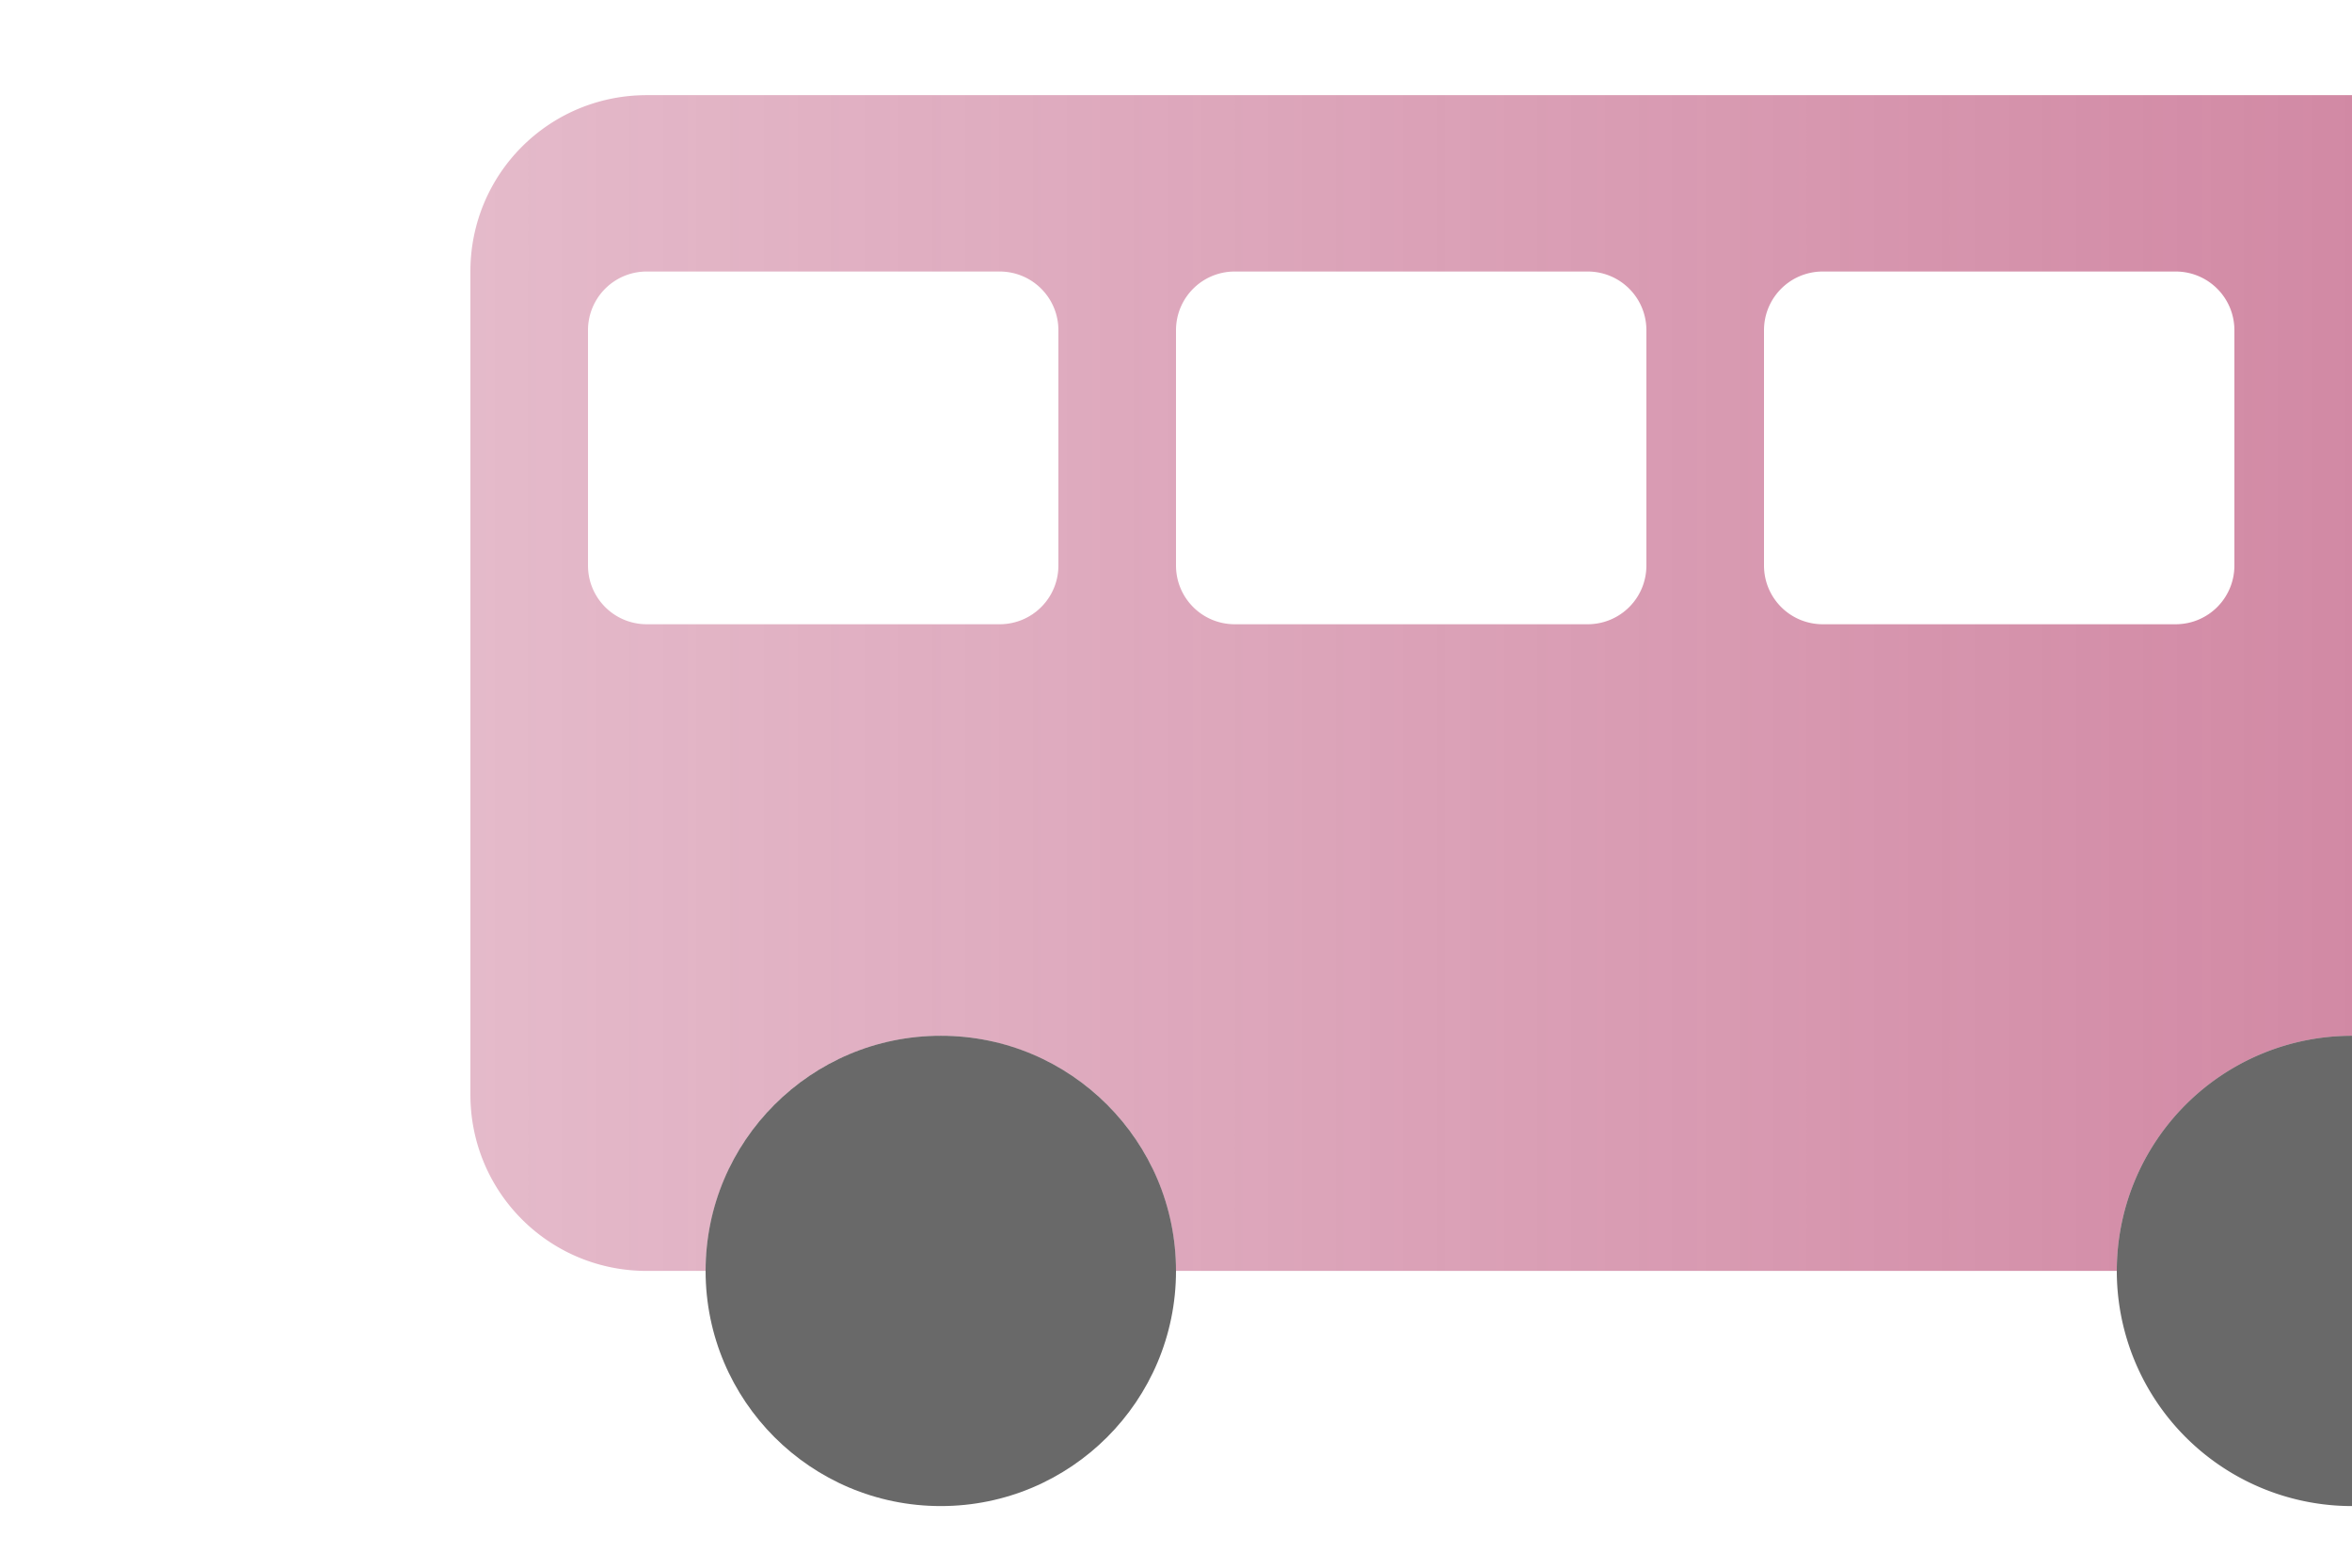 <?xml version="1.0" encoding="UTF-8" standalone="no"?>
<svg
   viewBox="100 100 400 220"
   width="600"
   height="400"
   version="1.1"
   id="svg23"
   sodipodi:docname="bus.svg"
   inkscape:version="1.3.2 (091e20ef0f, 2023-11-25)"
   xmlns:inkscape="http://www.inkscape.org/namespaces/inkscape"
   xmlns:sodipodi="http://sodipodi.sourceforge.net/DTD/sodipodi-0.dtd"
   xmlns:xlink="http://www.w3.org/1999/xlink"
   xmlns="http://www.w3.org/2000/svg"
   xmlns:svg="http://www.w3.org/2000/svg">
  <sodipodi:namedview
     id="namedview25"
     pagecolor="#505050"
     bordercolor="#eeeeee"
     borderopacity="1"
     inkscape:showpageshadow="0"
     inkscape:pageopacity="0"
     inkscape:pagecheckerboard="0"
     inkscape:deskcolor="#505050"
     showgrid="false"
     inkscape:zoom="1.1891667"
     inkscape:cx="261.52767"
     inkscape:cy="303.15346"
     inkscape:window-width="1920"
     inkscape:window-height="1011"
     inkscape:window-x="0"
     inkscape:window-y="0"
     inkscape:window-maximized="1"
     inkscape:current-layer="svg23" />
  <!-- Bus Body -->
  <path
     id="rect2"
     style="opacity:0.587;fill:url(#linearGradient891);fill-opacity:1"
     d="M 210 92.852 C 193.38 92.852 180 106.232 180 122.852 L 180 262.852 C 180 279.471 193.38 292.852 210 292.852 L 220 292.852 A 40 40 0 0 1 260 252.852 A 40 40 0 0 1 300 292.852 L 460 292.852 A 40 40 0 0 1 500 252.852 L 500 172.852 L 500 132.852 L 500 92.852 L 210 92.852 z M 210 122.852 L 270 122.852 C 275.54 122.852 280 127.312 280 132.852 L 280 172.852 C 280 178.392 275.54 182.852 270 182.852 L 210 182.852 C 204.46 182.852 200 178.392 200 172.852 L 200 132.852 C 200 127.312 204.46 122.852 210 122.852 z M 310 122.852 L 370 122.852 C 375.54 122.852 380 127.312 380 132.852 L 380 172.852 C 380 178.392 375.54 182.852 370 182.852 L 310 182.852 C 304.46 182.852 300 178.392 300 172.852 L 300 132.852 C 300 127.312 304.46 122.852 310 122.852 z M 410 122.852 L 470 122.852 C 475.54 122.852 480 127.312 480 132.852 L 480 172.852 C 480 178.392 475.54 182.852 470 182.852 L 410 182.852 C 404.46 182.852 400 178.392 400 172.852 L 400 132.852 C 400 127.312 404.46 122.852 410 122.852 z " />
  <!-- Bus Windows -->
  <!-- Bus Wheels -->
  <circle
     cx="260"
     cy="292.852"
     r="40"
     fill="#000000"
     id="circle12"
     style="opacity:0.587" />
  <path
     id="circle14"
     style="opacity:0.587"
     d="M 500 252.852 A 40 40 0 0 0 460 292.852 A 40 40 0 0 0 500 332.852 L 500 252.852 z " />
  <!-- Text -->
  <defs
     id="defs17">
    <linearGradient
       inkscape:collect="always"
       id="linearGradient889">
      <stop
         style="stop-color:#aa2256;stop-opacity:0.533;"
         offset="0"
         id="stop887" />
      <stop
         style="stop-color:#aa2255;stop-opacity:1;"
         offset="1"
         id="stop885" />
    </linearGradient>
    <path
       id="textPath"
       d="M160,240 h280" />
    <linearGradient
       inkscape:collect="always"
       xlink:href="#linearGradient889"
       id="linearGradient891"
       x1="100"
       y1="200"
       x2="500"
       y2="200"
       gradientUnits="userSpaceOnUse"
       gradientTransform="translate(80,-7.148)" />
  </defs>
</svg>
